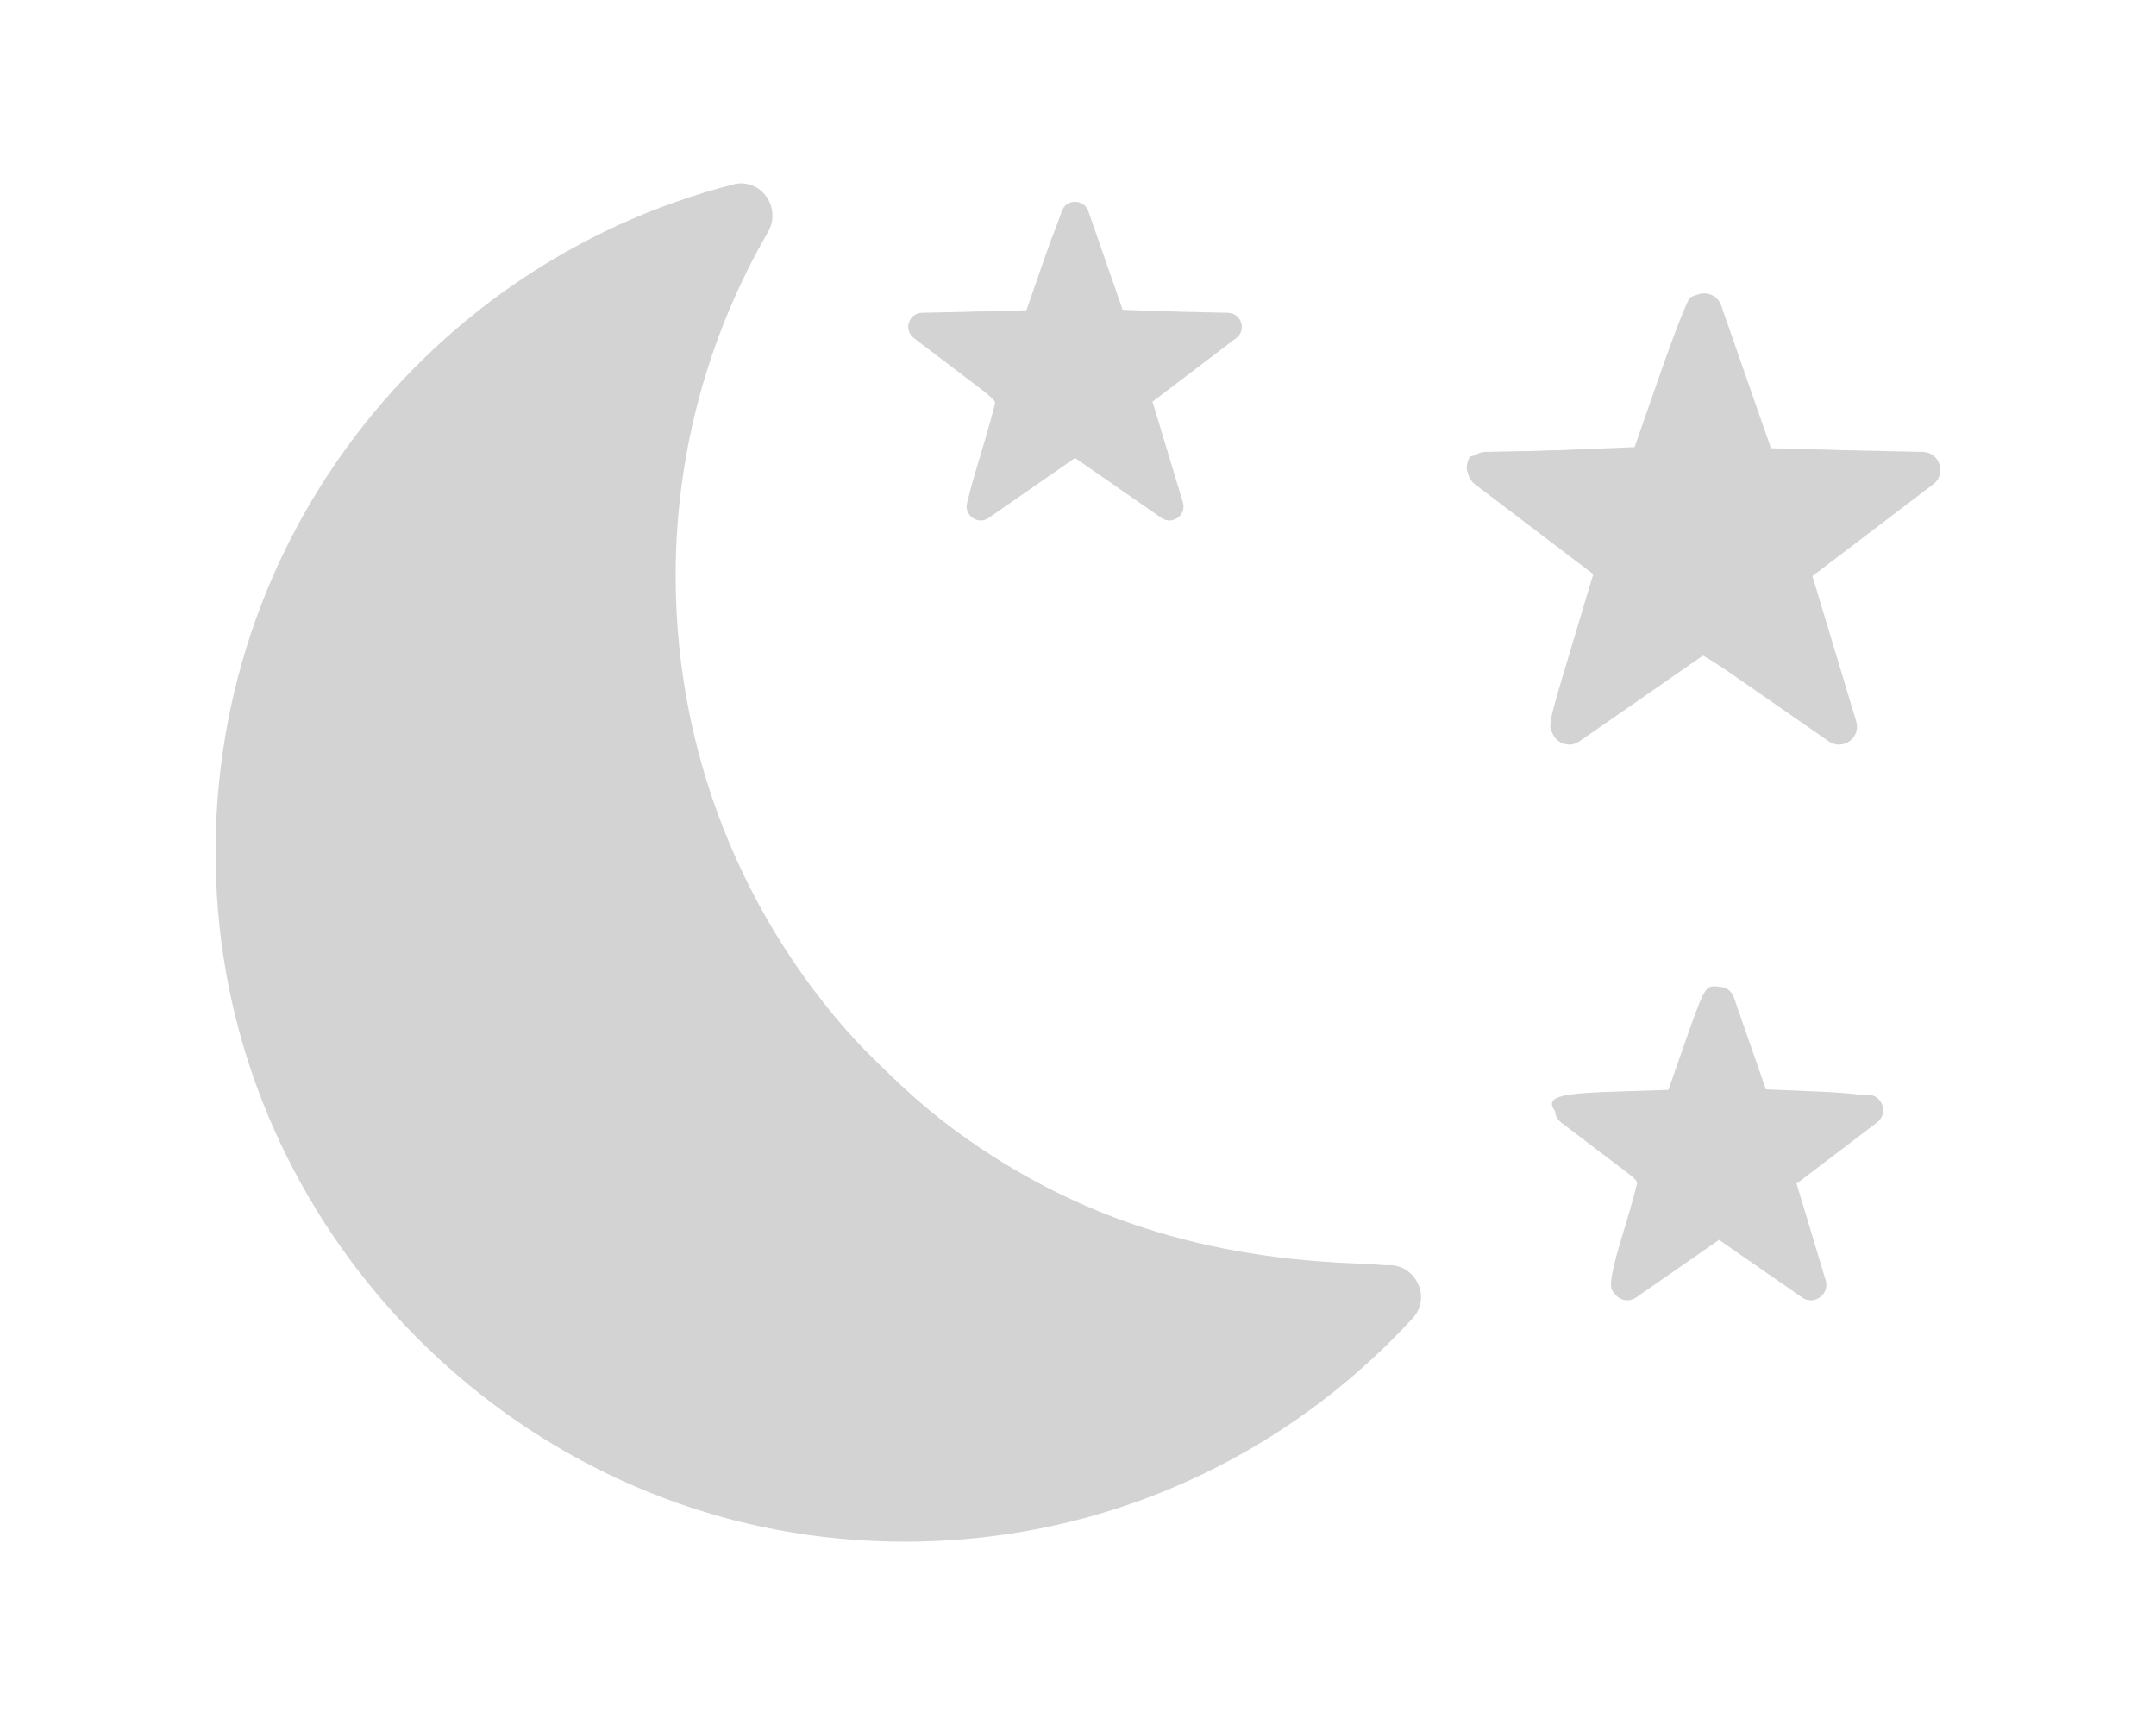 <?xml version="1.0" encoding="UTF-8" standalone="no"?>
<!-- Uploaded to: SVG Repo, www.svgrepo.com, Generator: SVG Repo Mixer Tools -->

<svg
   fill="#D3D3D3"
   version="1.1"
   id="Capa_1"
   width="30px"
   height="24px"
   viewBox="0 0 45.74 45.74"
   xml:space="preserve"
   sodipodi:docname="moon.svg"
   inkscape:version="1.2.1 (9c6d41e410, 2022-07-14)"
   xmlns:inkscape="http://www.inkscape.org/namespaces/inkscape"
   xmlns:sodipodi="http://sodipodi.sourceforge.net/DTD/sodipodi-0.dtd"
   xmlns="http://www.w3.org/2000/svg"
   xmlns:svg="http://www.w3.org/2000/svg"><defs
   id="defs29" /><sodipodi:namedview
   id="namedview27"
   borderopacity="1"
   inkscape:showpageshadow="0"
   inkscape:pageopacity="0"
   inkscape:pagecheckerboard="0"
   inkscape:deskcolor="#505050"
   showgrid="false"
   inkscape:zoom="0.65625"
   inkscape:cx="261.33333"
   inkscape:cy="525.71429"
   inkscape:window-width="1366"
   inkscape:window-height="705"
   inkscape:window-x="-8"
   inkscape:window-y="-8"
   inkscape:window-maximized="1"
   inkscape:current-layer="Capa_1" />
<g
   id="g24">
	<g
   id="g22">
		<g
   id="g20">
			<g
   id="g6">
				<g
   id="g4">
					<path
   d="M12.2,15.267c0-3.322,0.896-6.43,2.448-9.113c0.376-0.649-0.191-1.451-0.918-1.265       C5.35,7.041-0.711,14.961,0.067,24.179c0.736,8.701,7.768,15.803,16.463,16.617c6.033,0.565,11.517-1.811,15.221-5.848       c0.5-0.546,0.073-1.432-0.666-1.401c-0.196,0.009-0.395,0.013-0.594,0.013C20.389,33.56,12.2,25.371,12.2,15.267z"
   id="path2" />
				</g>
			</g>
			<g
   id="g10">
				<path
   d="M23.144,5.6l0.917,2.633l2.788,0.061c0.354,0.008,0.498,0.456,0.218,0.669l-2.221,1.687l0.805,2.669      c0.104,0.338-0.279,0.614-0.568,0.414l-2.292-1.59l-2.29,1.59c-0.29,0.201-0.669-0.076-0.569-0.414l0.805-2.669l-2.221-1.687      c-0.28-0.213-0.134-0.661,0.218-0.669l2.788-0.061L22.44,5.6C22.556,5.267,23.027,5.267,23.144,5.6z"
   id="path8" />
			</g>
			<g
   id="g14">
				<path
   d="M40.26,26.44l0.881,2.53l2.679,0.057c0.389,0.009,0.549,0.502,0.24,0.737l-2.134,1.621l0.772,2.564      c0.111,0.371-0.309,0.677-0.627,0.454l-2.201-1.527l-2.2,1.527c-0.318,0.223-0.739-0.083-0.626-0.454l0.772-2.564l-2.133-1.621      c-0.31-0.234-0.149-0.729,0.238-0.737l2.679-0.057l0.884-2.53C39.612,26.074,40.131,26.074,40.26,26.44z"
   id="path12" />
			</g>
			<g
   id="g18">
				<path
   d="M39.926,8.098l1.325,3.799l4.021,0.086c0.452,0.01,0.639,0.584,0.278,0.858l-3.204,2.434l1.162,3.853      c0.131,0.433-0.356,0.788-0.729,0.529l-3.306-2.294l-3.305,2.294c-0.372,0.259-0.86-0.097-0.729-0.529l1.161-3.853l-3.205-2.434      c-0.358-0.273-0.172-0.849,0.279-0.858l4.022-0.086l1.324-3.799C39.173,7.672,39.776,7.672,39.926,8.098z"
   id="path16" />
			</g>
		</g>
	</g>
</g>
<path
   d="M 292.828,713.091 C 250.514,709.006 215.893,699.204 179.132,680.901 117.174,650.053 66.631,599.911 35.305,538.214 12.038,492.39 1.483,448.164 1.4,396.152 1.344,360.616 4.485,337.585 13.759,305.524 42.84,204.987 122.895,123.318 223.651,91.397 c 18.124,-5.742 20.701,-6.209 24.834,-4.497 4.639,1.922 9.039,8.27 9.039,13.042 0,1.414 -4.027,10.533 -8.948,20.266 -17.161,33.939 -27.839,67.58 -32.846,103.478 -2.765,19.823 -3.179,61.865 -0.8,81.115 7.438,60.172 31.717,117.579 69.584,164.531 11.878,14.728 40.606,42.491 55.607,53.739 54.334,40.741 113.686,61.219 187.046,64.534 21.787,0.985 23.809,1.326 27.048,4.564 2.446,2.446 3.5,5.277 3.5,9.405 0,5.449 -1.147,7.039 -14.857,20.598 -17.695,17.499 -29.655,27.241 -49.143,40.029 -37.655,24.709 -83.116,41.943 -128,48.525 -20.536,3.011 -54.702,4.119 -72.886,2.364 z"
   id="path411"
   transform="scale(0.057)" /><path
   d="m 350.43,238.42 c -1.609,-1.938 -0.723,-6.38 5.147,-25.799 3.9,-12.901 7.09,-24.362 7.09,-25.468 0,-1.106 -8.861,-8.749 -19.691,-16.984 -10.83,-8.235 -20.04,-15.883 -20.467,-16.995 -0.427,-1.112 0.06,-3.165 1.082,-4.563 1.56,-2.134 6.005,-2.681 27.751,-3.417 l 25.893,-0.876 8.097,-23.331 c 4.454,-12.832 9.028,-24.103 10.166,-25.048 5.219,-4.331 7.39,-1.121 16.022,23.697 L 419.995,144 l 25.688,1.074 c 26.404,1.104 31.364,2.415 29.316,7.749 -0.465,1.211 -9.644,8.91 -20.399,17.108 -10.755,8.198 -19.843,15.149 -20.196,15.447 -0.353,0.298 2.652,11.631 6.679,25.186 7.575,25.499 7.765,29.54 1.383,29.353 -1.566,-0.046 -11.88,-6.389 -22.918,-14.095 -11.039,-7.706 -20.41,-14.012 -20.827,-14.012 -0.416,0 -10.18,6.514 -21.699,14.476 -11.518,7.962 -21.776,14.476 -22.796,14.476 -1.02,0 -2.729,-1.054 -3.798,-2.342 z"
   id="path413"
   transform="scale(0.057)" /><path
   d="m 622.434,341.287 c -2.735,-3.022 -2.551,-3.922 7.923,-38.848 l 10.722,-35.755 -29.492,-22.339 c -25.907,-19.623 -29.492,-22.856 -29.492,-26.586 0,-2.335 0.857,-4.801 1.905,-5.479 1.048,-0.678 18.618,-1.919 39.046,-2.757 L 660.187,208 672.087,173.867 c 6.545,-18.773 12.803,-34.705 13.906,-35.405 3.583,-2.272 8.717,-1.393 10.418,1.784 0.913,1.707 6.029,15.592 11.367,30.857 5.339,15.265 10.485,29.907 11.436,32.539 l 1.729,4.785 36.1,1.107 c 19.855,0.609 37.3,1.737 38.767,2.507 1.602,0.841 2.667,3.159 2.667,5.807 0,3.939 -3.073,6.726 -28.921,26.232 -15.906,12.004 -28.935,22.766 -28.952,23.916 -0.017,1.15 4.426,16.692 9.873,34.538 5.448,17.846 9.905,33.484 9.905,34.752 0,3.085 -4.171,7.1 -7.347,7.074 -1.407,-0.012 -15.909,-9.284 -32.228,-20.605 -16.319,-11.321 -30.468,-20.278 -31.443,-19.904 -0.975,0.374 -14.647,9.647 -30.382,20.605 -15.735,10.959 -29.765,19.925 -31.178,19.925 -1.413,0 -3.829,-1.392 -5.369,-3.094 z"
   id="path415"
   transform="scale(0.057)" /><path
   d="m 650.159,600.889 c -2.12,-2.12 -0.81,-9.521 5.079,-28.698 3.346,-10.895 6.086,-20.862 6.089,-22.147 0.003,-1.286 -8.57,-8.829 -19.052,-16.762 -29.06,-21.995 -28.299,-24.236 8.645,-25.456 l 24.986,-0.825 8.332,-23.786 c 7.346,-20.97 8.759,-23.846 11.936,-24.295 1.982,-0.28 4.283,0.169 5.112,0.998 0.829,0.829 5.115,11.687 9.523,24.129 l 8.015,22.621 24.674,1.029 c 36.723,1.531 37.561,3.708 9.642,25.033 -10.686,8.162 -19.72,15.071 -20.075,15.353 -0.356,0.282 2.54,11.216 6.436,24.296 7.431,24.95 7.583,29.527 0.985,29.527 -1.663,0 -11.837,-6.171 -22.61,-13.714 -10.773,-7.543 -19.972,-13.714 -20.444,-13.714 -0.471,0 -9.748,6.171 -20.616,13.714 -18.213,12.642 -23.974,15.385 -26.661,12.698 z"
   id="path417"
   transform="scale(0.057)" /></svg>
